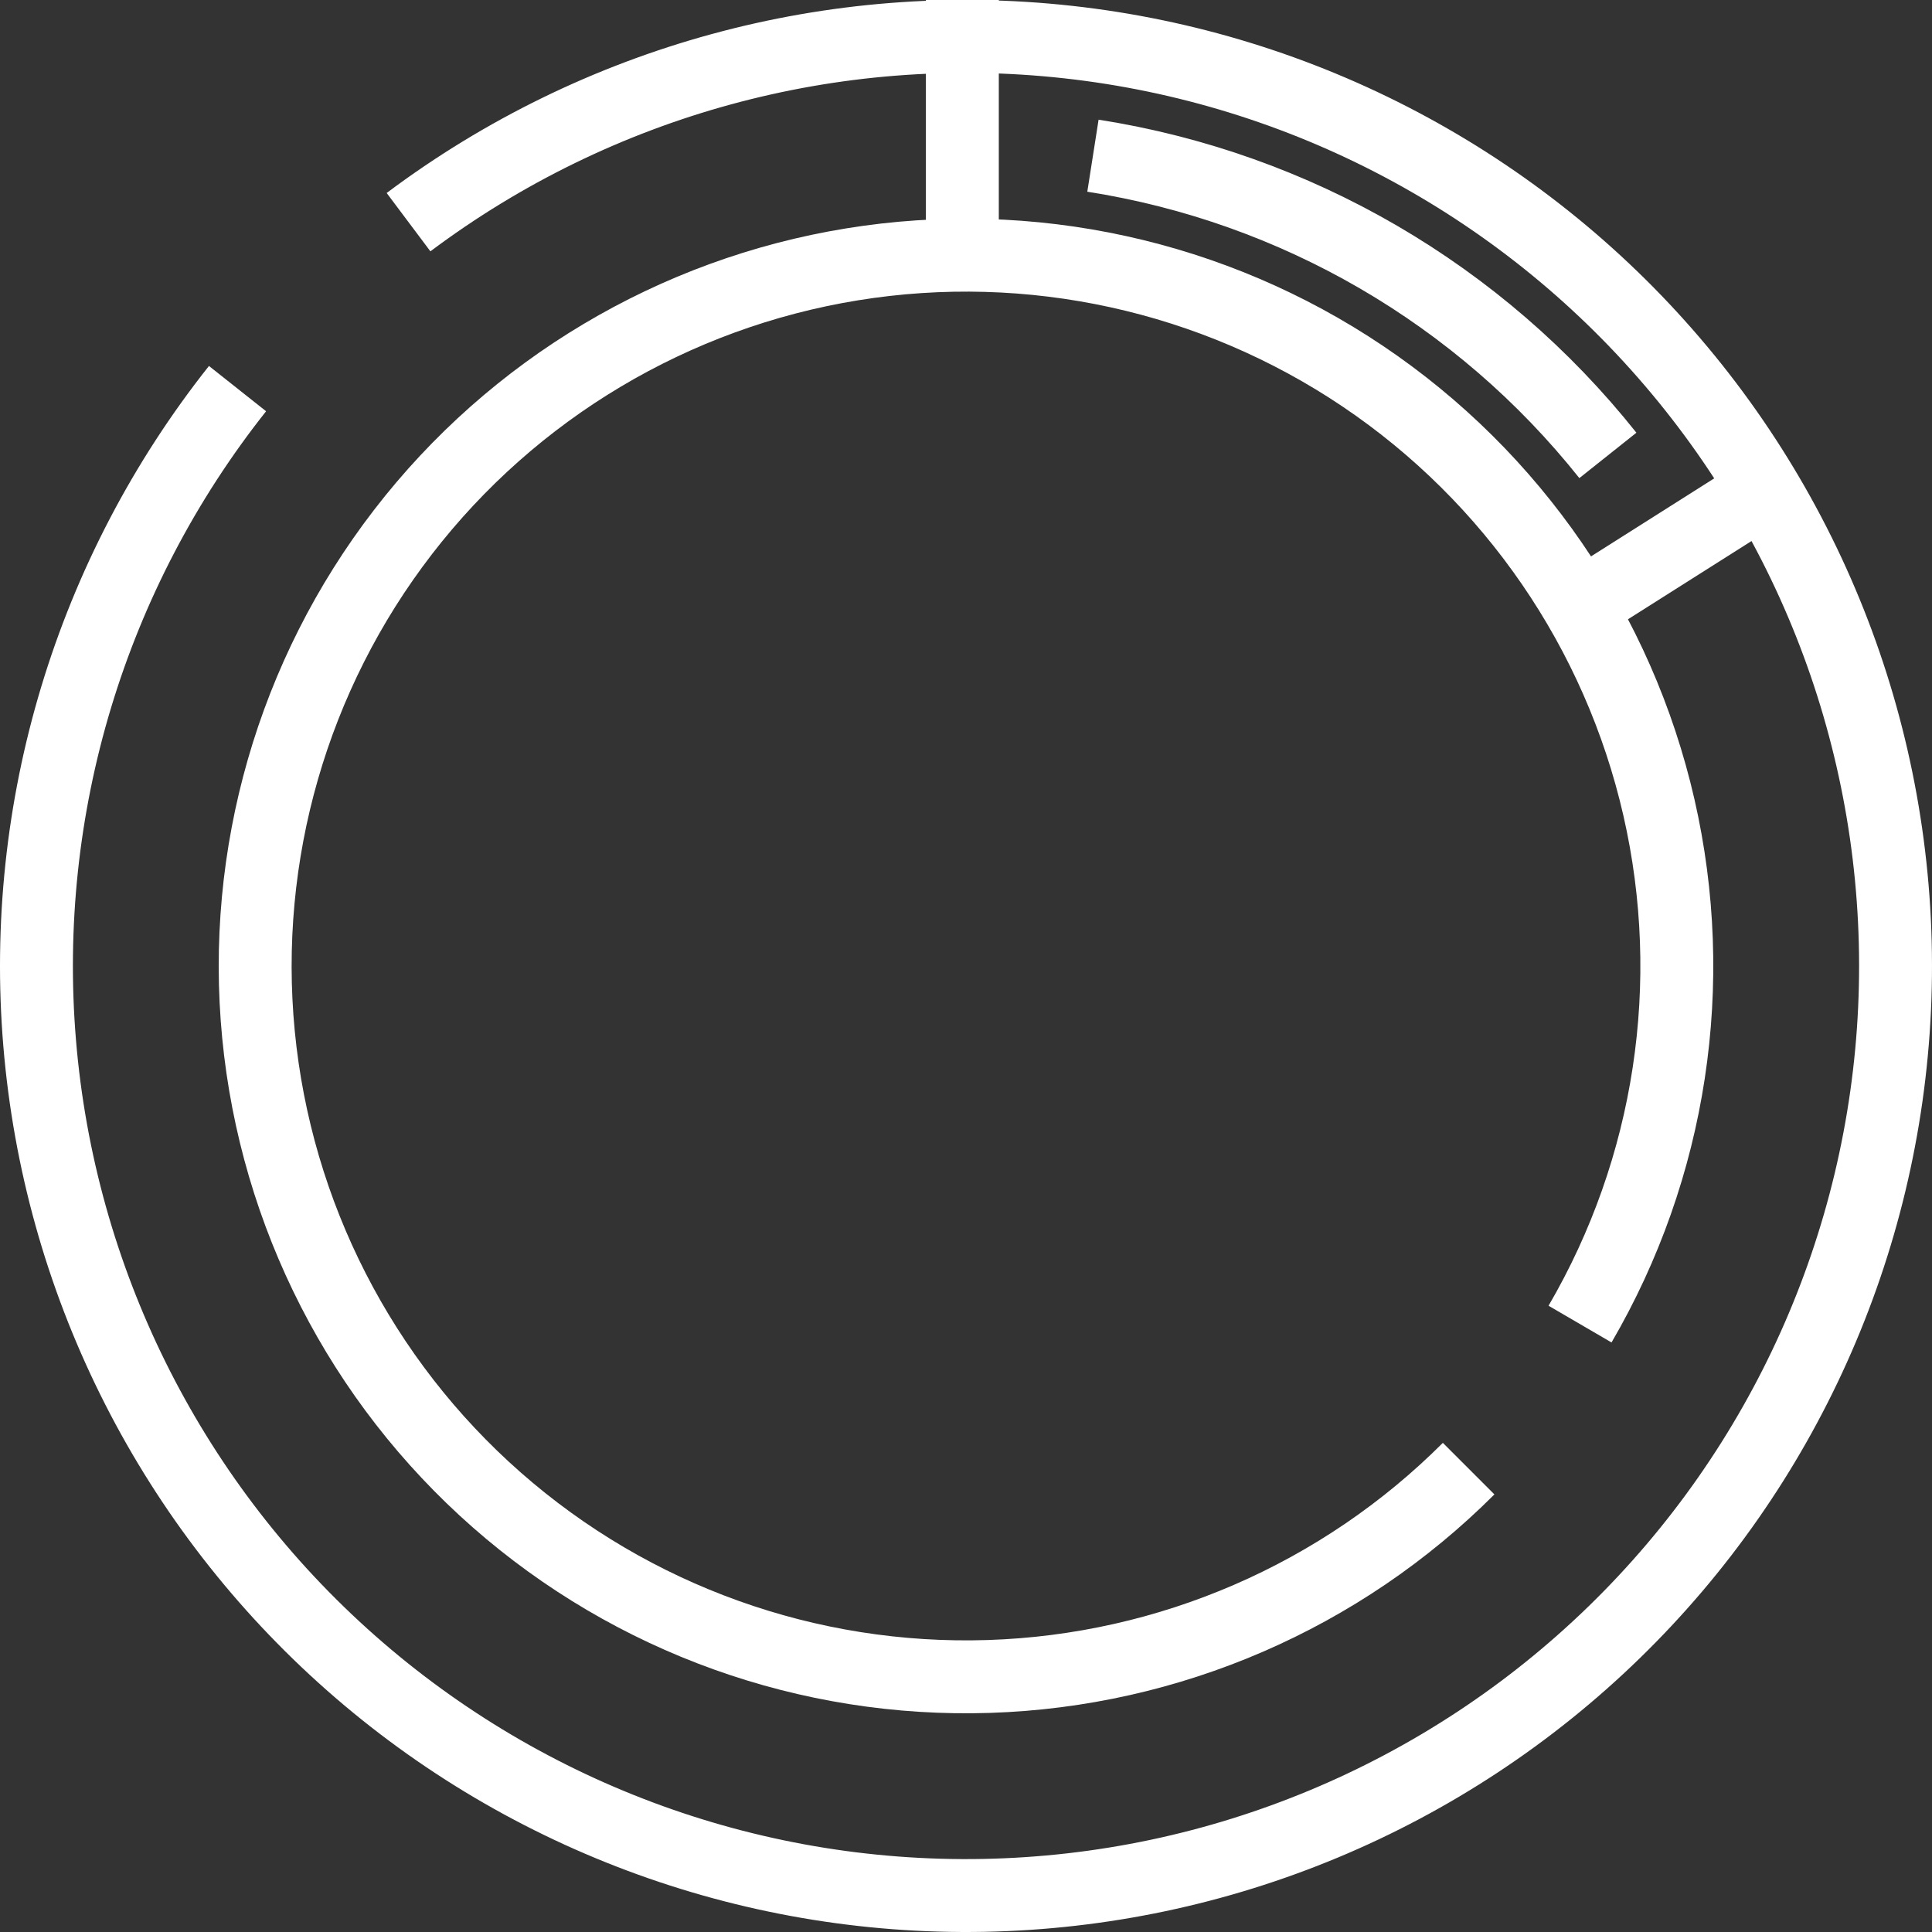 <svg width="265" height="265" viewBox="0 0 265 265" fill="none" xmlns="http://www.w3.org/2000/svg">
<rect x="0" y="0" width="265" height="265" fill="#333333" stroke="none"/>
<path d="M201.443 201.443C183.926 218.96 160.397 229.152 135.637 229.95C110.877 230.747 86.742 222.089 68.134 205.734C49.526 189.38 37.842 166.556 35.454 141.898C33.066 117.24 40.154 92.598 55.278 72.977C70.401 53.356 92.427 40.228 116.88 36.259C141.333 32.291 166.38 37.779 186.933 51.609C207.486 65.44 222.004 86.575 227.537 110.723C233.07 134.87 229.204 160.218 216.724 181.618" stroke="white" stroke-width="10"/>
<path d="M149.912 21.356C177.776 25.721 202.984 40.393 220.542 62.465" stroke="white" stroke-width="10"/>
<path d="M56.036 30.473C81.96 11.045 114.306 2.213 146.506 5.772C178.706 9.33 208.343 25.012 229.398 49.633C250.453 74.253 261.347 105.965 259.867 138.327C258.386 170.688 244.643 201.273 221.428 223.868C198.213 246.463 167.267 259.374 134.877 259.978C102.487 260.582 71.082 248.834 47.04 227.12C22.999 205.406 8.125 175.355 5.439 143.071C2.753 110.787 12.457 78.691 32.58 53.303" stroke="white" stroke-width="10"/>
<line x1="132" y1="2.18556e-07" x2="132" y2="36" stroke="white" stroke-width="10"/>
<line x1="245.089" y1="65.224" x2="214.675" y2="84.485" stroke="white" stroke-width="10"/>
</svg>
